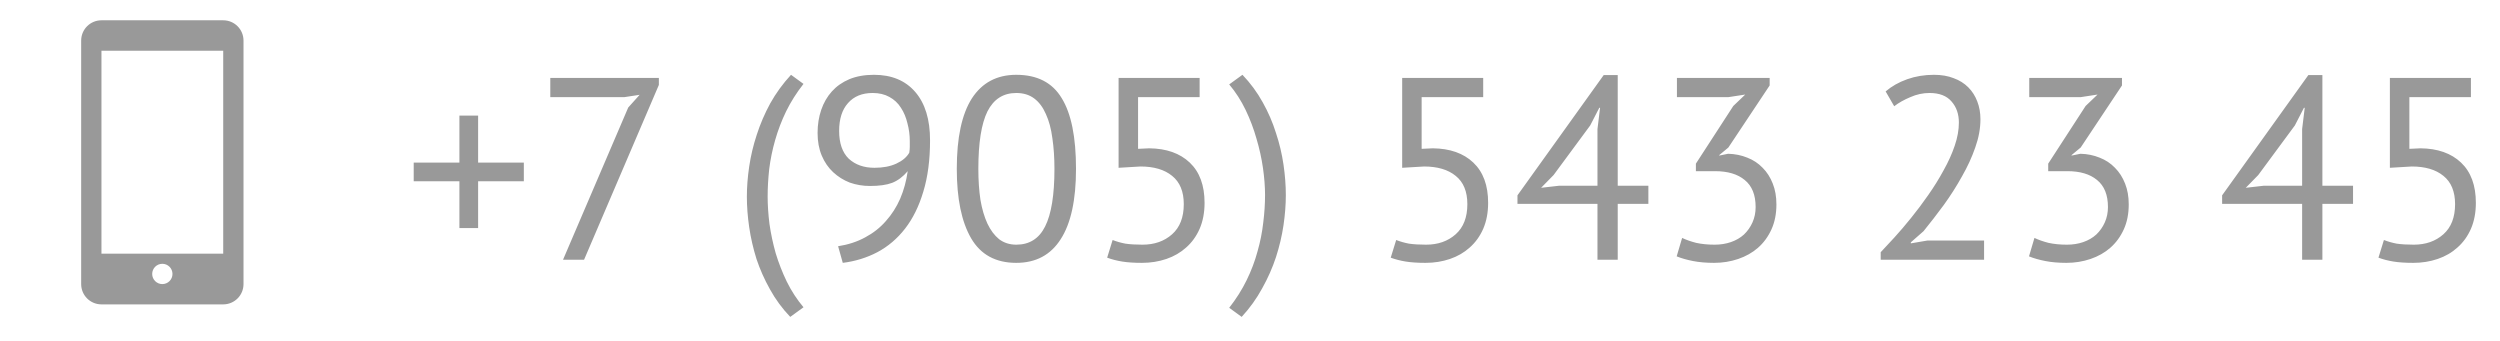 <svg width="154" height="21" viewBox="0 0 154 21" fill="none" xmlns="http://www.w3.org/2000/svg">
<path d="M25.484 10.016H28.3V7.12H29.452V10.016H32.268V11.168H29.452V14.048H28.3V11.168H25.484V10.016ZM34.682 16L38.698 6.624L39.402 5.84L38.458 5.984H33.898V4.8H40.586V5.232L35.978 16H34.682ZM48.679 19.52C48.188 19.008 47.772 18.443 47.431 17.824C47.09 17.216 46.812 16.592 46.599 15.952C46.396 15.301 46.247 14.651 46.151 14C46.055 13.339 46.007 12.709 46.007 12.112C46.007 11.525 46.055 10.907 46.151 10.256C46.247 9.605 46.401 8.955 46.615 8.304C46.828 7.643 47.105 6.997 47.447 6.368C47.799 5.739 48.225 5.152 48.727 4.608L49.495 5.168C49.068 5.712 48.711 6.277 48.423 6.864C48.145 7.44 47.922 8.027 47.751 8.624C47.58 9.221 47.458 9.819 47.383 10.416C47.319 11.003 47.287 11.568 47.287 12.112C47.287 12.624 47.324 13.184 47.399 13.792C47.484 14.389 47.612 14.992 47.783 15.6C47.964 16.197 48.194 16.784 48.471 17.36C48.759 17.936 49.1 18.459 49.495 18.928L48.679 19.52ZM50.363 8.192C50.363 7.68 50.438 7.205 50.587 6.768C50.737 6.331 50.955 5.952 51.243 5.632C51.531 5.312 51.889 5.061 52.315 4.88C52.753 4.699 53.259 4.608 53.835 4.608C54.923 4.608 55.771 4.96 56.379 5.664C56.987 6.368 57.291 7.36 57.291 8.64C57.291 9.845 57.153 10.901 56.875 11.808C56.609 12.704 56.235 13.461 55.755 14.08C55.275 14.699 54.705 15.184 54.043 15.536C53.393 15.877 52.683 16.096 51.915 16.192L51.627 15.168C52.246 15.072 52.801 14.891 53.291 14.624C53.793 14.357 54.219 14.021 54.571 13.616C54.934 13.211 55.227 12.752 55.451 12.24C55.675 11.717 55.83 11.152 55.915 10.544C55.627 10.885 55.307 11.125 54.955 11.264C54.614 11.392 54.161 11.456 53.595 11.456C53.158 11.456 52.742 11.387 52.347 11.248C51.963 11.099 51.622 10.885 51.323 10.608C51.025 10.331 50.79 9.989 50.619 9.584C50.449 9.179 50.363 8.715 50.363 8.192ZM51.691 8.064C51.691 8.821 51.889 9.392 52.283 9.776C52.689 10.149 53.217 10.336 53.867 10.336C54.39 10.336 54.838 10.251 55.211 10.08C55.585 9.909 55.851 9.685 56.011 9.408C56.033 9.269 56.043 9.147 56.043 9.04C56.043 8.933 56.043 8.821 56.043 8.704C56.043 8.32 55.995 7.952 55.899 7.6C55.814 7.237 55.681 6.917 55.499 6.64C55.318 6.352 55.078 6.128 54.779 5.968C54.491 5.808 54.15 5.728 53.755 5.728C53.105 5.728 52.598 5.936 52.235 6.352C51.873 6.757 51.691 7.328 51.691 8.064ZM58.938 10.4C58.938 8.48 59.247 7.035 59.866 6.064C60.495 5.093 61.407 4.608 62.602 4.608C63.893 4.608 64.826 5.088 65.402 6.048C65.989 6.997 66.282 8.448 66.282 10.4C66.282 12.32 65.967 13.765 65.338 14.736C64.719 15.707 63.807 16.192 62.602 16.192C61.333 16.192 60.405 15.685 59.818 14.672C59.231 13.659 58.938 12.235 58.938 10.4ZM60.266 10.4C60.266 11.093 60.309 11.728 60.394 12.304C60.49 12.869 60.634 13.36 60.826 13.776C61.018 14.181 61.258 14.501 61.546 14.736C61.845 14.96 62.197 15.072 62.602 15.072C63.413 15.072 64.005 14.699 64.378 13.952C64.762 13.195 64.954 12.011 64.954 10.4C64.954 9.717 64.911 9.088 64.826 8.512C64.751 7.936 64.618 7.44 64.426 7.024C64.245 6.608 64.005 6.288 63.706 6.064C63.407 5.84 63.039 5.728 62.602 5.728C61.802 5.728 61.21 6.107 60.826 6.864C60.453 7.621 60.266 8.8 60.266 10.4ZM70.377 15.072C71.113 15.072 71.721 14.859 72.201 14.432C72.681 14.005 72.921 13.387 72.921 12.576C72.921 11.797 72.681 11.216 72.201 10.832C71.731 10.448 71.081 10.256 70.249 10.256L68.905 10.336V4.8H73.897V5.984H70.105V9.168L70.793 9.136C71.849 9.147 72.681 9.44 73.289 10.016C73.897 10.592 74.201 11.419 74.201 12.496C74.201 13.093 74.099 13.627 73.897 14.096C73.694 14.555 73.417 14.939 73.065 15.248C72.723 15.557 72.318 15.792 71.849 15.952C71.379 16.112 70.878 16.192 70.345 16.192C69.865 16.192 69.459 16.165 69.129 16.112C68.798 16.059 68.489 15.979 68.201 15.872L68.537 14.784C68.782 14.88 69.043 14.955 69.321 15.008C69.609 15.051 69.961 15.072 70.377 15.072ZM76.535 4.608C77.026 5.12 77.442 5.685 77.784 6.304C78.125 6.912 78.397 7.541 78.6 8.192C78.813 8.832 78.968 9.483 79.064 10.144C79.159 10.795 79.207 11.419 79.207 12.016C79.207 12.603 79.159 13.221 79.064 13.872C78.968 14.523 78.813 15.179 78.6 15.84C78.386 16.491 78.103 17.131 77.751 17.76C77.41 18.389 76.989 18.976 76.487 19.52L75.719 18.96C76.146 18.416 76.504 17.851 76.791 17.264C77.079 16.677 77.303 16.085 77.463 15.488C77.634 14.891 77.751 14.299 77.816 13.712C77.89 13.125 77.927 12.56 77.927 12.016C77.927 11.504 77.885 10.949 77.799 10.352C77.714 9.755 77.581 9.152 77.4 8.544C77.229 7.936 77.005 7.344 76.728 6.768C76.45 6.192 76.114 5.669 75.719 5.2L76.535 4.608ZM87.846 15.072C88.582 15.072 89.189 14.859 89.669 14.432C90.15 14.005 90.389 13.387 90.389 12.576C90.389 11.797 90.15 11.216 89.669 10.832C89.2 10.448 88.549 10.256 87.718 10.256L86.374 10.336V4.8H91.365V5.984H87.573V9.168L88.261 9.136C89.317 9.147 90.15 9.44 90.757 10.016C91.365 10.592 91.669 11.419 91.669 12.496C91.669 13.093 91.568 13.627 91.365 14.096C91.163 14.555 90.885 14.939 90.534 15.248C90.192 15.557 89.787 15.792 89.317 15.952C88.848 16.112 88.347 16.192 87.814 16.192C87.334 16.192 86.928 16.165 86.597 16.112C86.267 16.059 85.957 15.979 85.669 15.872L86.005 14.784C86.251 14.88 86.512 14.955 86.79 15.008C87.078 15.051 87.43 15.072 87.846 15.072ZM101.54 12.56H99.652V16H98.404V12.56H93.476V12.032L98.788 4.624H99.652V11.44H101.54V12.56ZM98.404 7.952L98.564 6.64H98.516L97.956 7.728L95.7 10.784L94.932 11.568L96.052 11.44H98.404V7.952ZM105.619 15.072C105.982 15.072 106.318 15.019 106.627 14.912C106.936 14.805 107.203 14.651 107.427 14.448C107.651 14.235 107.827 13.984 107.955 13.696C108.083 13.408 108.147 13.093 108.147 12.752C108.147 12.005 107.923 11.451 107.475 11.088C107.038 10.725 106.43 10.544 105.651 10.544H104.467V10.08L106.771 6.528L107.507 5.824L106.467 5.984H103.299V4.8H109.011V5.264L106.467 9.088L105.907 9.552V9.584L106.451 9.472C106.878 9.483 107.272 9.563 107.635 9.712C107.998 9.851 108.312 10.059 108.579 10.336C108.846 10.603 109.054 10.928 109.203 11.312C109.352 11.685 109.427 12.112 109.427 12.592C109.427 13.168 109.326 13.68 109.123 14.128C108.92 14.576 108.643 14.955 108.291 15.264C107.95 15.563 107.544 15.792 107.075 15.952C106.606 16.112 106.11 16.192 105.587 16.192C105.107 16.192 104.675 16.155 104.291 16.08C103.907 16.005 103.571 15.909 103.283 15.792L103.619 14.656C103.864 14.773 104.152 14.875 104.483 14.96C104.824 15.035 105.203 15.072 105.619 15.072ZM121.995 7.344C121.995 7.909 121.889 8.491 121.675 9.088C121.473 9.675 121.201 10.267 120.859 10.864C120.529 11.461 120.155 12.048 119.739 12.624C119.323 13.189 118.907 13.728 118.491 14.24L117.707 14.928V14.992L118.731 14.816H122.219V16H115.851V15.536C116.086 15.291 116.369 14.987 116.699 14.624C117.03 14.261 117.371 13.861 117.723 13.424C118.086 12.976 118.438 12.507 118.779 12.016C119.131 11.515 119.446 11.008 119.723 10.496C120.011 9.984 120.241 9.477 120.411 8.976C120.582 8.475 120.667 8 120.667 7.552C120.667 7.029 120.518 6.597 120.219 6.256C119.921 5.904 119.467 5.728 118.859 5.728C118.454 5.728 118.059 5.813 117.675 5.984C117.291 6.144 116.961 6.331 116.683 6.544L116.155 5.632C116.529 5.312 116.971 5.061 117.483 4.88C117.995 4.699 118.545 4.608 119.131 4.608C119.59 4.608 119.995 4.677 120.347 4.816C120.699 4.944 120.998 5.131 121.243 5.376C121.489 5.621 121.675 5.915 121.803 6.256C121.931 6.587 121.995 6.949 121.995 7.344ZM127.322 15.072C127.685 15.072 128.021 15.019 128.33 14.912C128.639 14.805 128.906 14.651 129.13 14.448C129.354 14.235 129.53 13.984 129.658 13.696C129.786 13.408 129.85 13.093 129.85 12.752C129.85 12.005 129.626 11.451 129.178 11.088C128.741 10.725 128.133 10.544 127.354 10.544H126.17V10.08L128.474 6.528L129.21 5.824L128.17 5.984H125.002V4.8H130.714V5.264L128.17 9.088L127.61 9.552V9.584L128.154 9.472C128.581 9.483 128.975 9.563 129.338 9.712C129.701 9.851 130.015 10.059 130.282 10.336C130.549 10.603 130.757 10.928 130.906 11.312C131.055 11.685 131.13 12.112 131.13 12.592C131.13 13.168 131.029 13.68 130.826 14.128C130.623 14.576 130.346 14.955 129.994 15.264C129.653 15.563 129.247 15.792 128.778 15.952C128.309 16.112 127.813 16.192 127.29 16.192C126.81 16.192 126.378 16.155 125.994 16.08C125.61 16.005 125.274 15.909 124.986 15.792L125.322 14.656C125.567 14.773 125.855 14.875 126.186 14.96C126.527 15.035 126.906 15.072 127.322 15.072ZM144.947 12.56H143.059V16H141.811V12.56H136.883V12.032L142.195 4.624H143.059V11.44H144.947V12.56ZM141.811 7.952L141.971 6.64H141.923L141.363 7.728L139.107 10.784L138.339 11.568L139.459 11.44H141.811V7.952ZM148.689 15.072C149.425 15.072 150.033 14.859 150.513 14.432C150.993 14.005 151.233 13.387 151.233 12.576C151.233 11.797 150.993 11.216 150.513 10.832C150.044 10.448 149.393 10.256 148.561 10.256L147.217 10.336V4.8H152.209V5.984H148.417V9.168L149.105 9.136C150.161 9.147 150.993 9.44 151.601 10.016C152.209 10.592 152.513 11.419 152.513 12.496C152.513 13.093 152.412 13.627 152.209 14.096C152.007 14.555 151.729 14.939 151.377 15.248C151.036 15.557 150.631 15.792 150.161 15.952C149.692 16.112 149.191 16.192 148.657 16.192C148.177 16.192 147.772 16.165 147.441 16.112C147.111 16.059 146.801 15.979 146.513 15.872L146.849 14.784C147.095 14.88 147.356 14.955 147.633 15.008C147.921 15.051 148.273 15.072 148.689 15.072Z" fill="#999999"/>
<g clip-path="url(#clip0_1_322)">
<path d="M13.75 1.25H6.25C5.559 1.25 5 1.809 5 2.5V17.5C5 18.191 5.559 18.75 6.25 18.75H13.75C14.441 18.75 15 18.191 15 17.5V2.5C15 1.809 14.441 1.25 13.75 1.25ZM10 17.5C9.655 17.5 9.375 17.22 9.375 16.875C9.375 16.53 9.655 16.25 10 16.25C10.345 16.25 10.625 16.53 10.625 16.875C10.625 17.22 10.345 17.5 10 17.5ZM13.75 15.625H6.25V3.125H13.75V15.625Z" fill="#999999"/>
</g>
<defs>
<clipPath id="clip0_1_322">
<rect width="20" height="20" fill="white"/>
</clipPath>
</defs>
</svg>
